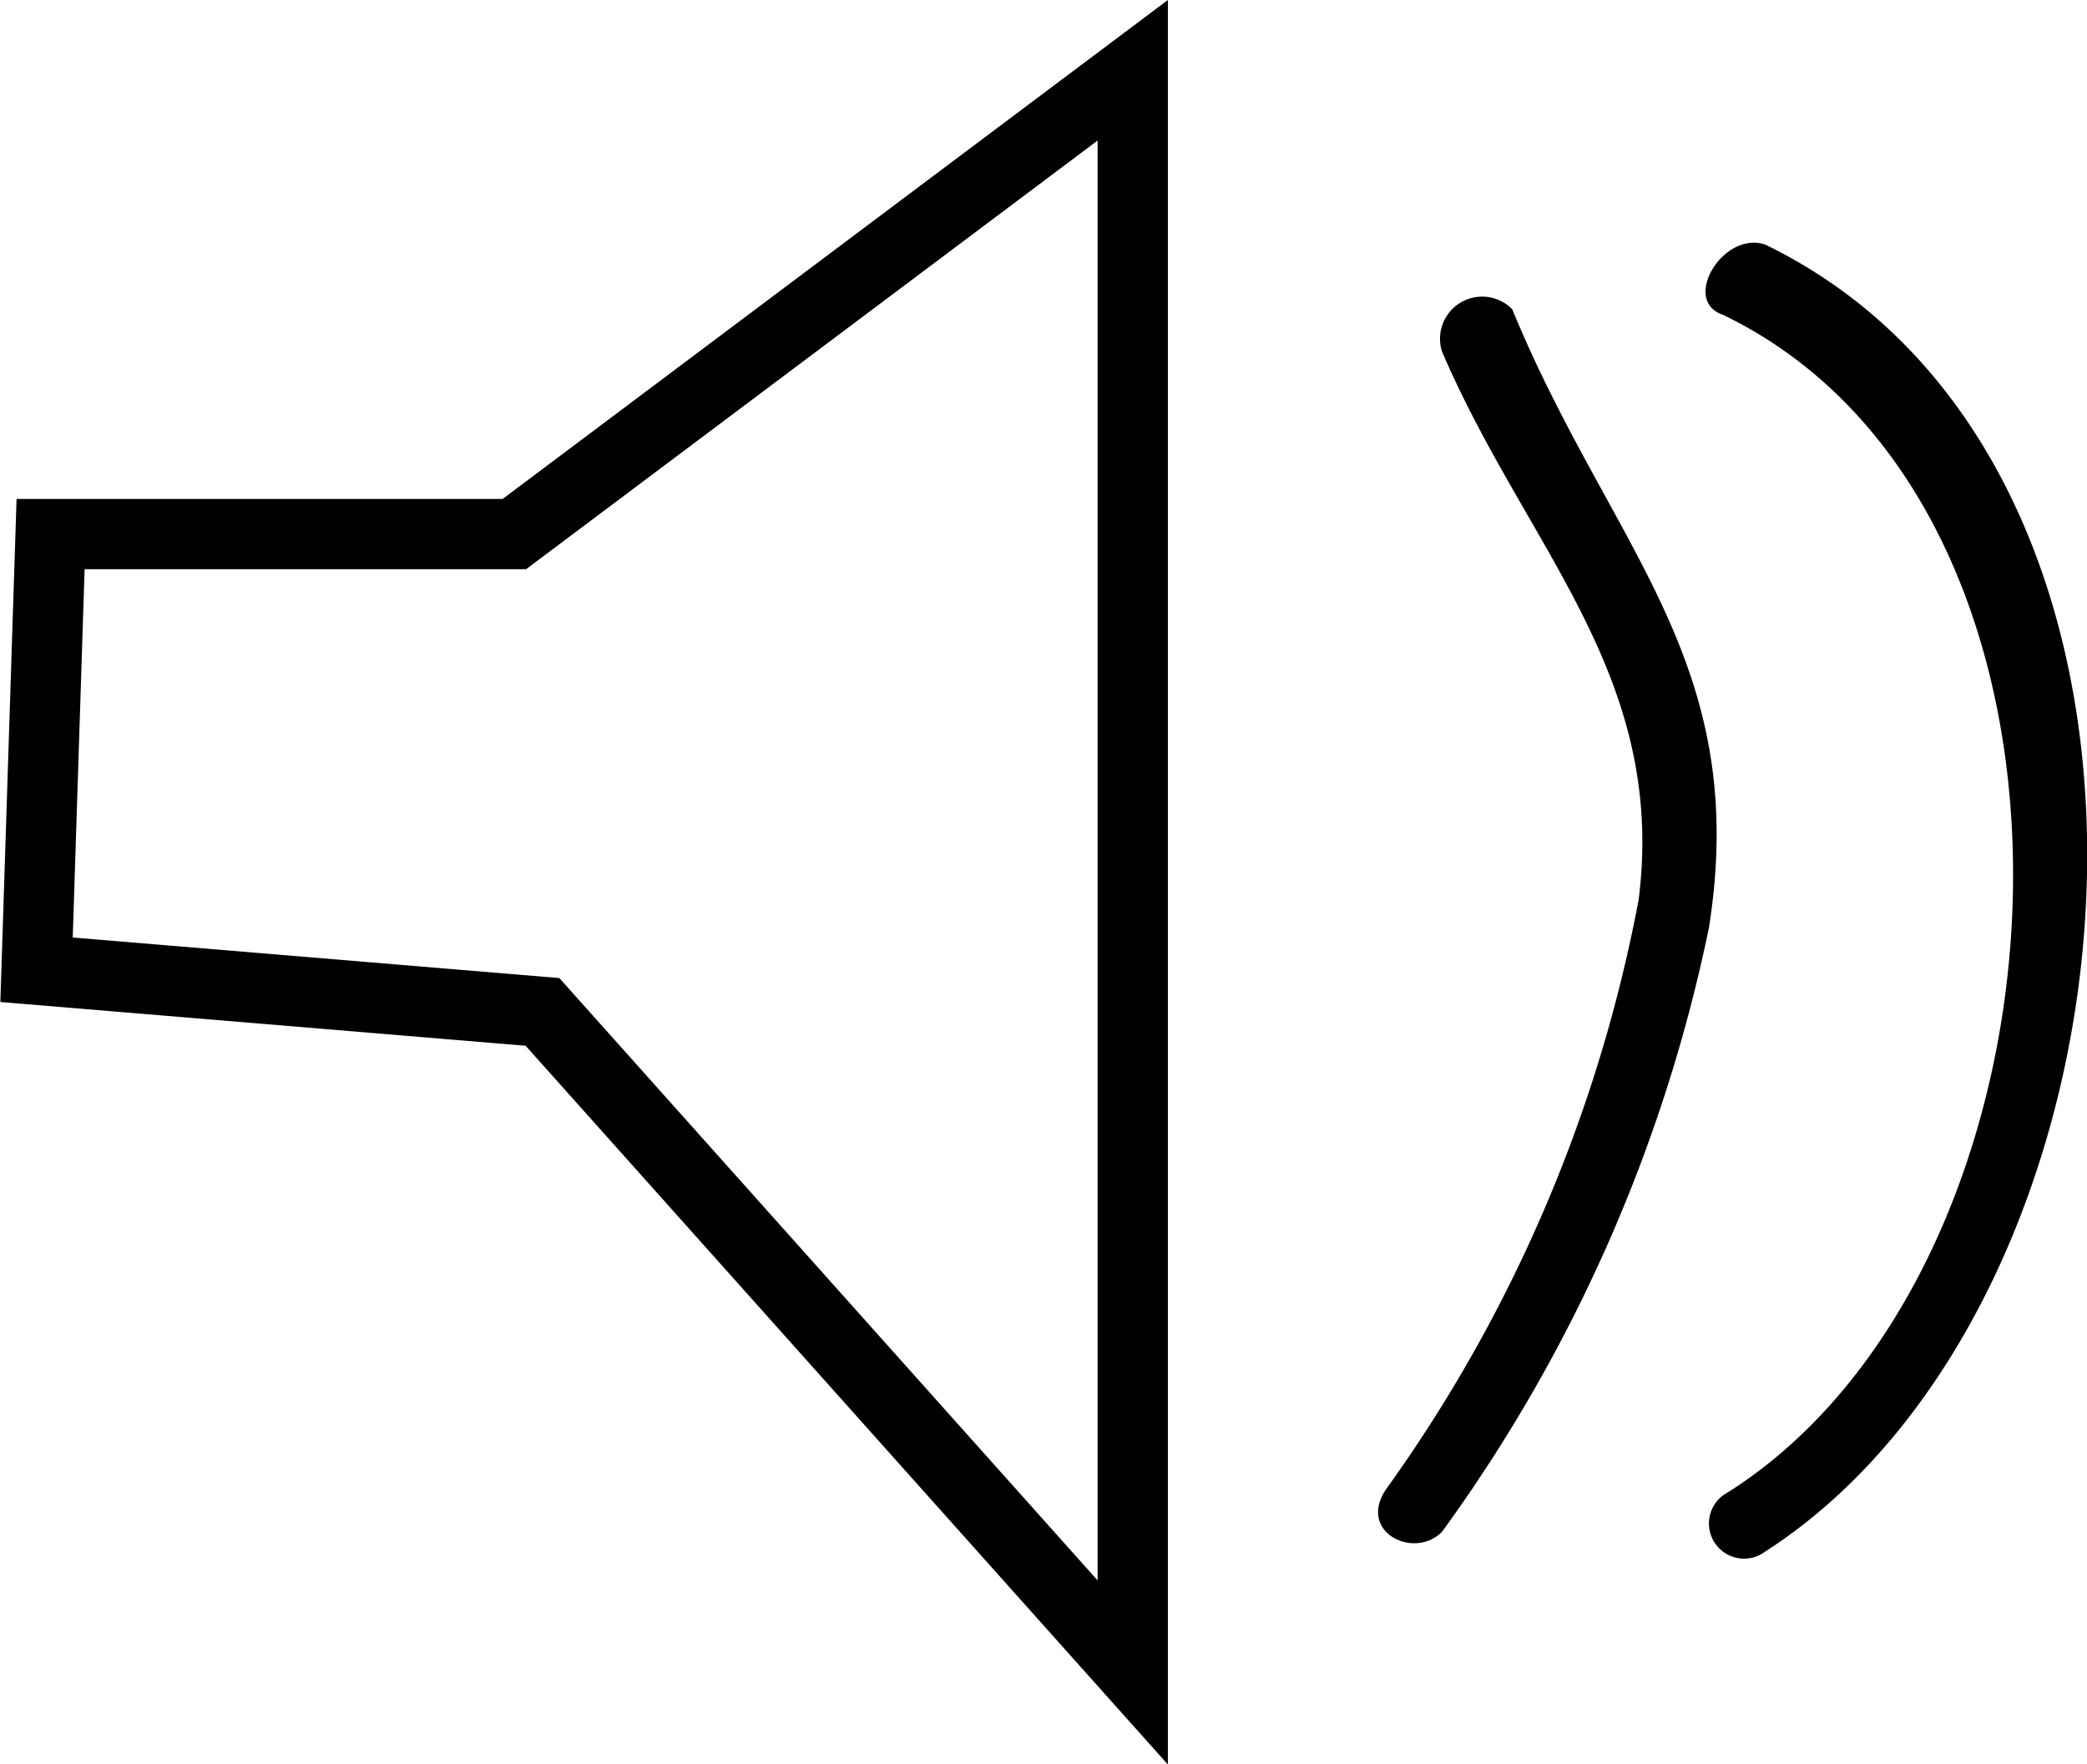 <svg id="Ebene_1" data-name="Ebene 1" xmlns="http://www.w3.org/2000/svg" viewBox="0 0 14.85 12.55"><defs><style>.cls-1{fill:none;stroke:#000;stroke-miterlimit:10;stroke-width:0.5px;}</style></defs><title>audioneu</title><polygon class="cls-1" points="0.26 6.9 0.36 3.8 3.66 3.8 8.06 0.5 8.06 11.9 3.86 7.2 0.26 6.9"/><path d="M11.19,3.26c.6,1.4,1.6,2.3,1.4,3.9a10.52,10.52,0,0,1-1.8,4.2c-.2.3.2.5.4.3a11.12,11.12,0,0,0,1.9-4.3c.3-1.9-.7-2.7-1.4-4.4a.3.3,0,0,0-.5.3Z" transform="translate(-0.93 -0.76)"/><path d="M13.19,3c2.9,1.4,2.6,6.8,0,8.4a.25.25,0,1,0,.3.4c2.8-1.8,3.3-7.7,0-9.3-.3-.1-.6.4-.3.5Z" transform="translate(-0.93 -0.76)"/></svg>